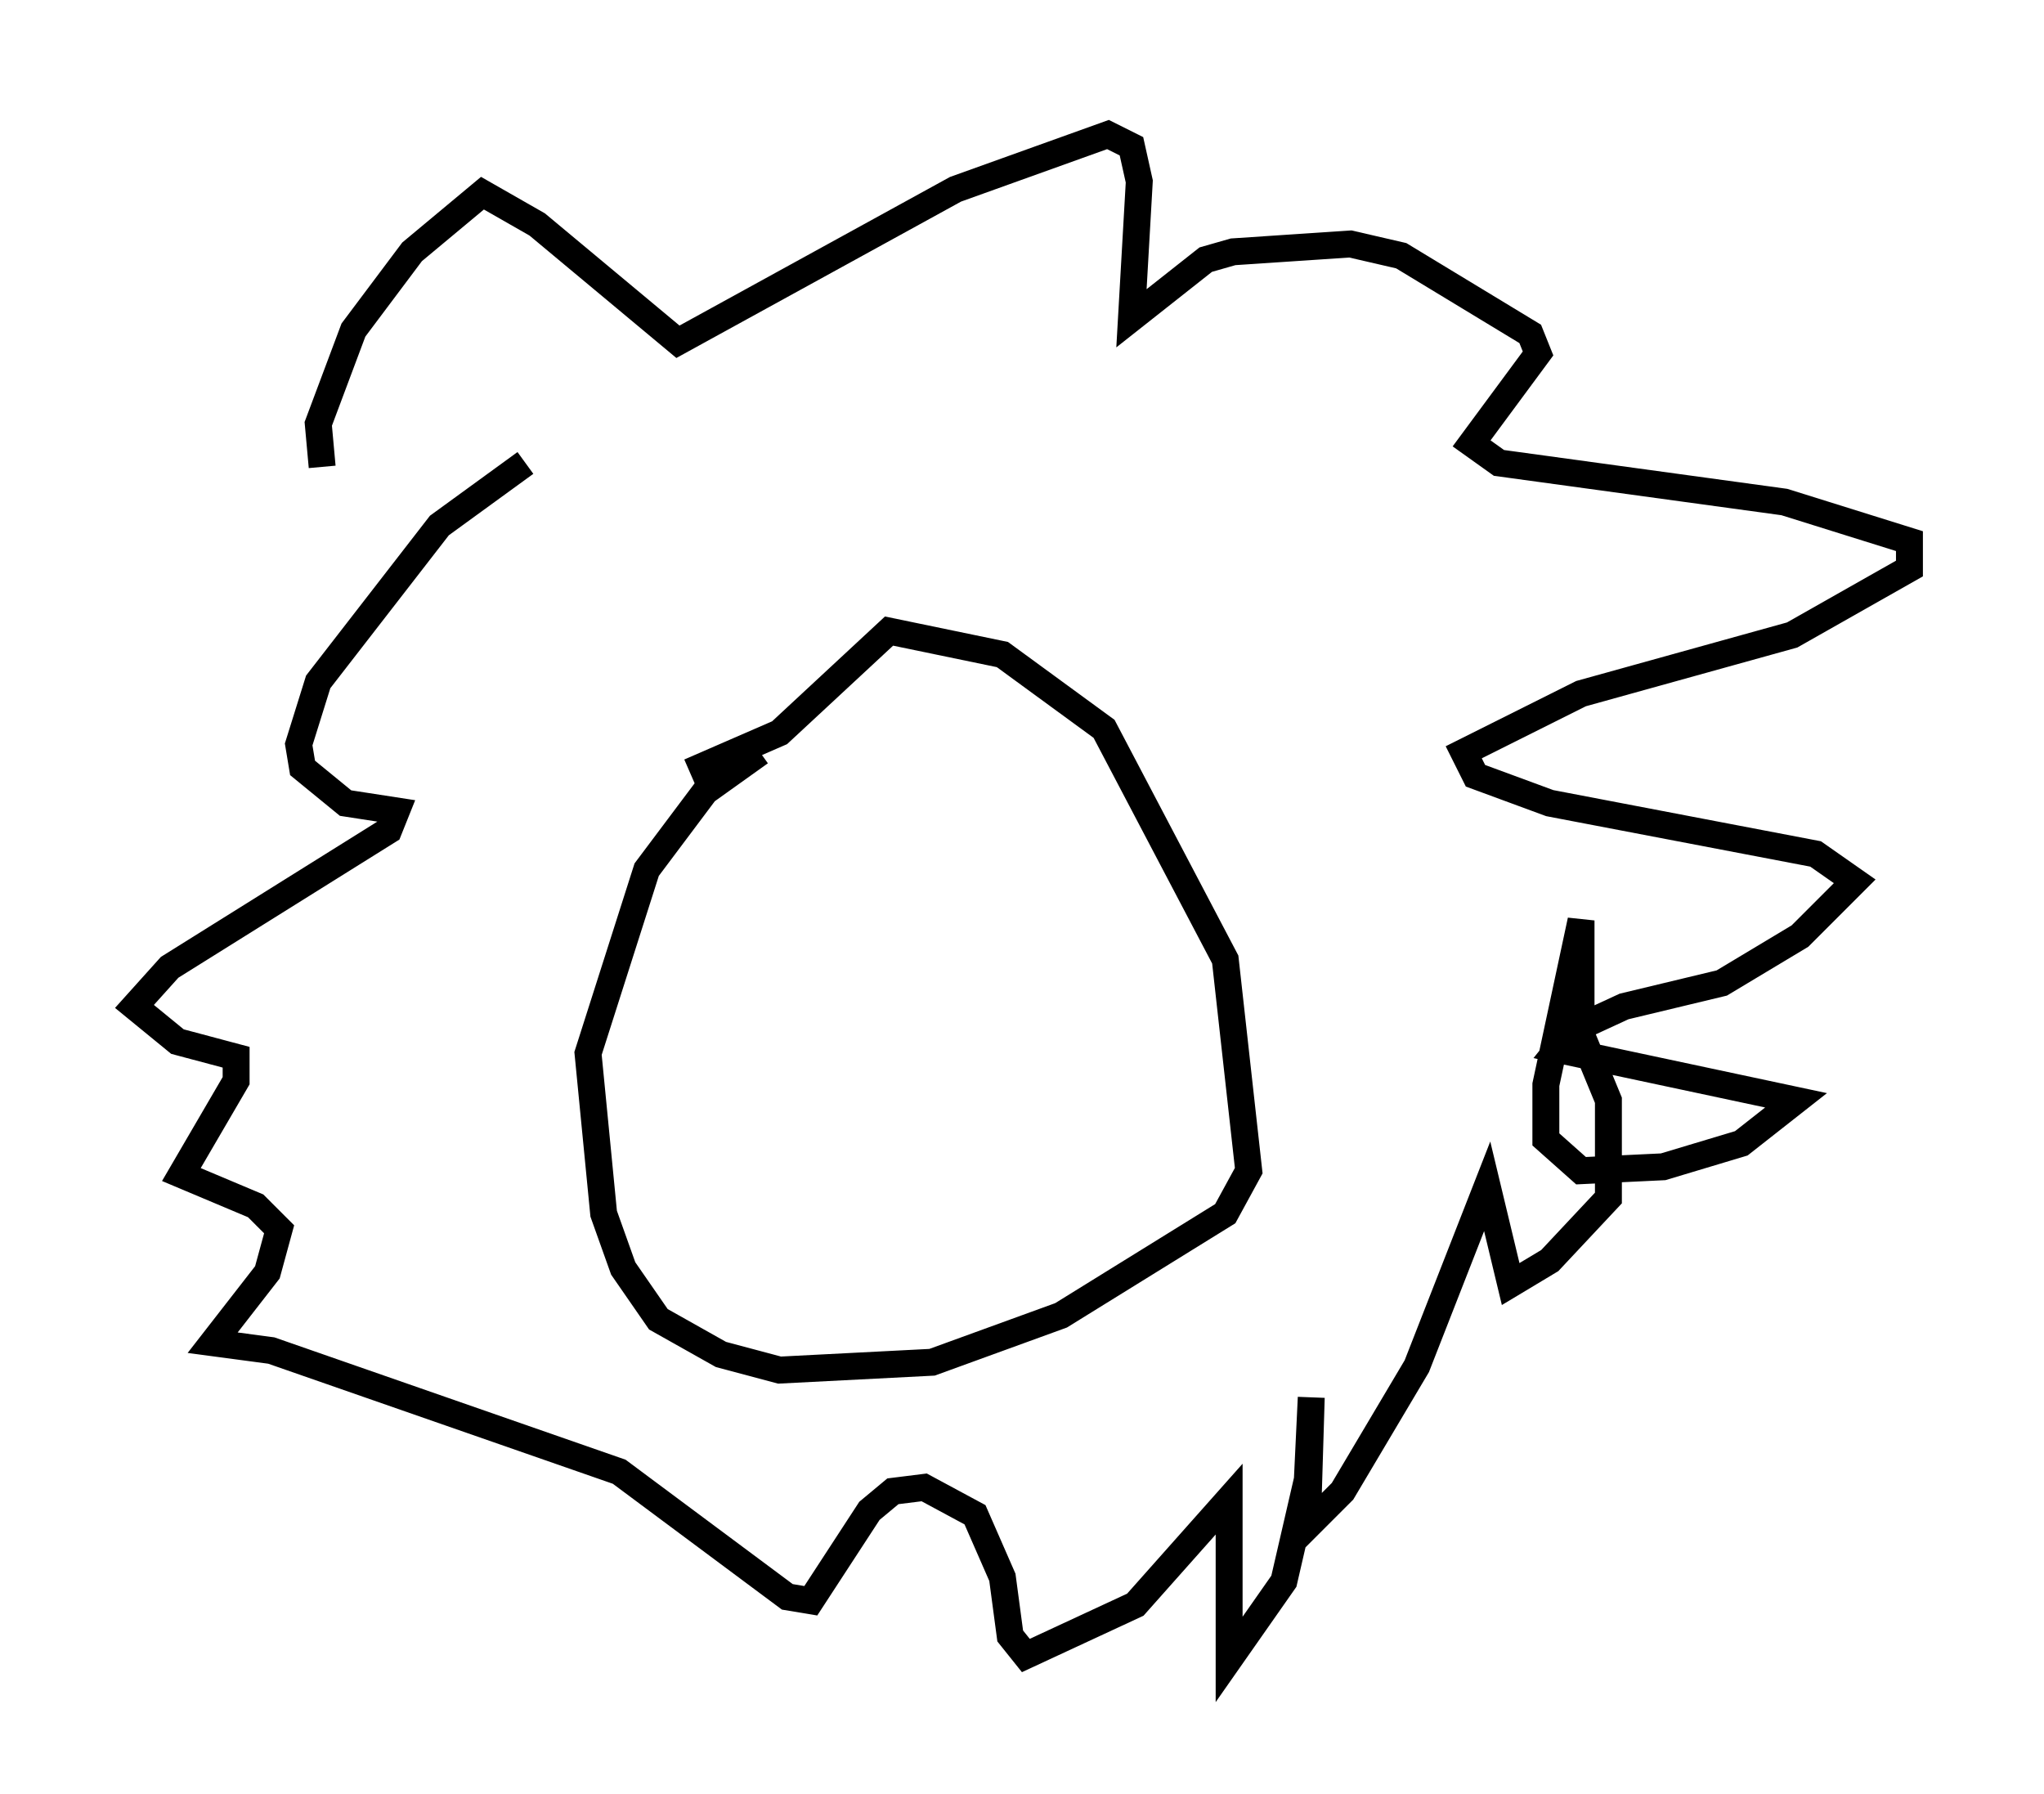 <?xml version="1.0" encoding="utf-8" ?>
<svg baseProfile="full" height="66.648" version="1.1" width="75.944" xmlns="http://www.w3.org/2000/svg" xmlns:ev="http://www.w3.org/2001/xml-events" xmlns:xlink="http://www.w3.org/1999/xlink"><defs /><rect fill="white" height="66.648" width="75.944" x="0" y="0" /><path d="M29.838, 27.95 m-1.598, 0.0 l-2.034, 1.453 -2.179, 2.905 l-2.179, 6.827 0.581, 5.955 l0.726, 2.034 1.307, 1.888 l2.324, 1.307 2.179, 0.581 l5.665, -0.291 4.793, -1.743 l6.101, -3.777 0.872, -1.598 l-0.872, -7.844 -4.503, -8.57 l-3.777, -2.76 -4.212, -0.872 l-4.067, 3.777 -3.341, 1.453 m-13.654, -11.33 l-0.145, -1.598 1.307, -3.486 l2.179, -2.905 2.615, -2.179 l2.034, 1.162 5.229, 4.358 l10.313, -5.665 5.665, -2.034 l0.872, 0.436 0.291, 1.307 l-0.291, 5.084 2.76, -2.179 l1.017, -0.291 4.358, -0.291 l1.888, 0.436 4.793, 2.905 l0.291, 0.726 -2.469, 3.341 l1.017, 0.726 10.603, 1.453 l4.648, 1.453 0.0, 1.017 l-4.358, 2.469 -7.844, 2.179 l-4.358, 2.179 0.436, 0.872 l2.76, 1.017 9.877, 1.888 l1.453, 1.017 -2.034, 2.034 l-2.905, 1.743 -3.631, 0.872 l-1.888, 0.872 -0.581, 0.726 l8.86, 1.888 -2.034, 1.598 l-2.905, 0.872 -3.05, 0.145 l-1.307, -1.162 0.0, -2.034 l1.307, -6.101 0.0, 4.212 l1.017, 2.469 0.0, 3.631 l-2.179, 2.324 -1.453, 0.872 l-0.872, -3.631 -2.615, 6.682 l-2.76, 4.648 -1.307, 1.307 l0.145, -4.793 -0.145, 3.05 l-0.872, 3.777 -2.034, 2.905 l0.0, -5.955 -3.486, 3.922 l-4.067, 1.888 -0.581, -0.726 l-0.291, -2.179 -1.017, -2.324 l-1.888, -1.017 -1.162, 0.145 l-0.872, 0.726 -2.179, 3.341 l-0.872, -0.145 -6.246, -4.648 l-12.927, -4.503 -2.179, -0.291 l2.034, -2.615 0.436, -1.598 l-0.872, -0.872 -2.76, -1.162 l2.034, -3.486 0.0, -0.872 l-2.179, -0.581 -1.598, -1.307 l1.307, -1.453 8.134, -5.084 l0.291, -0.726 -1.888, -0.291 l-1.598, -1.307 -0.145, -0.872 l0.726, -2.324 4.503, -5.81 l3.196, -2.324 " fill="none" stroke="black" stroke-width="1" /></svg>